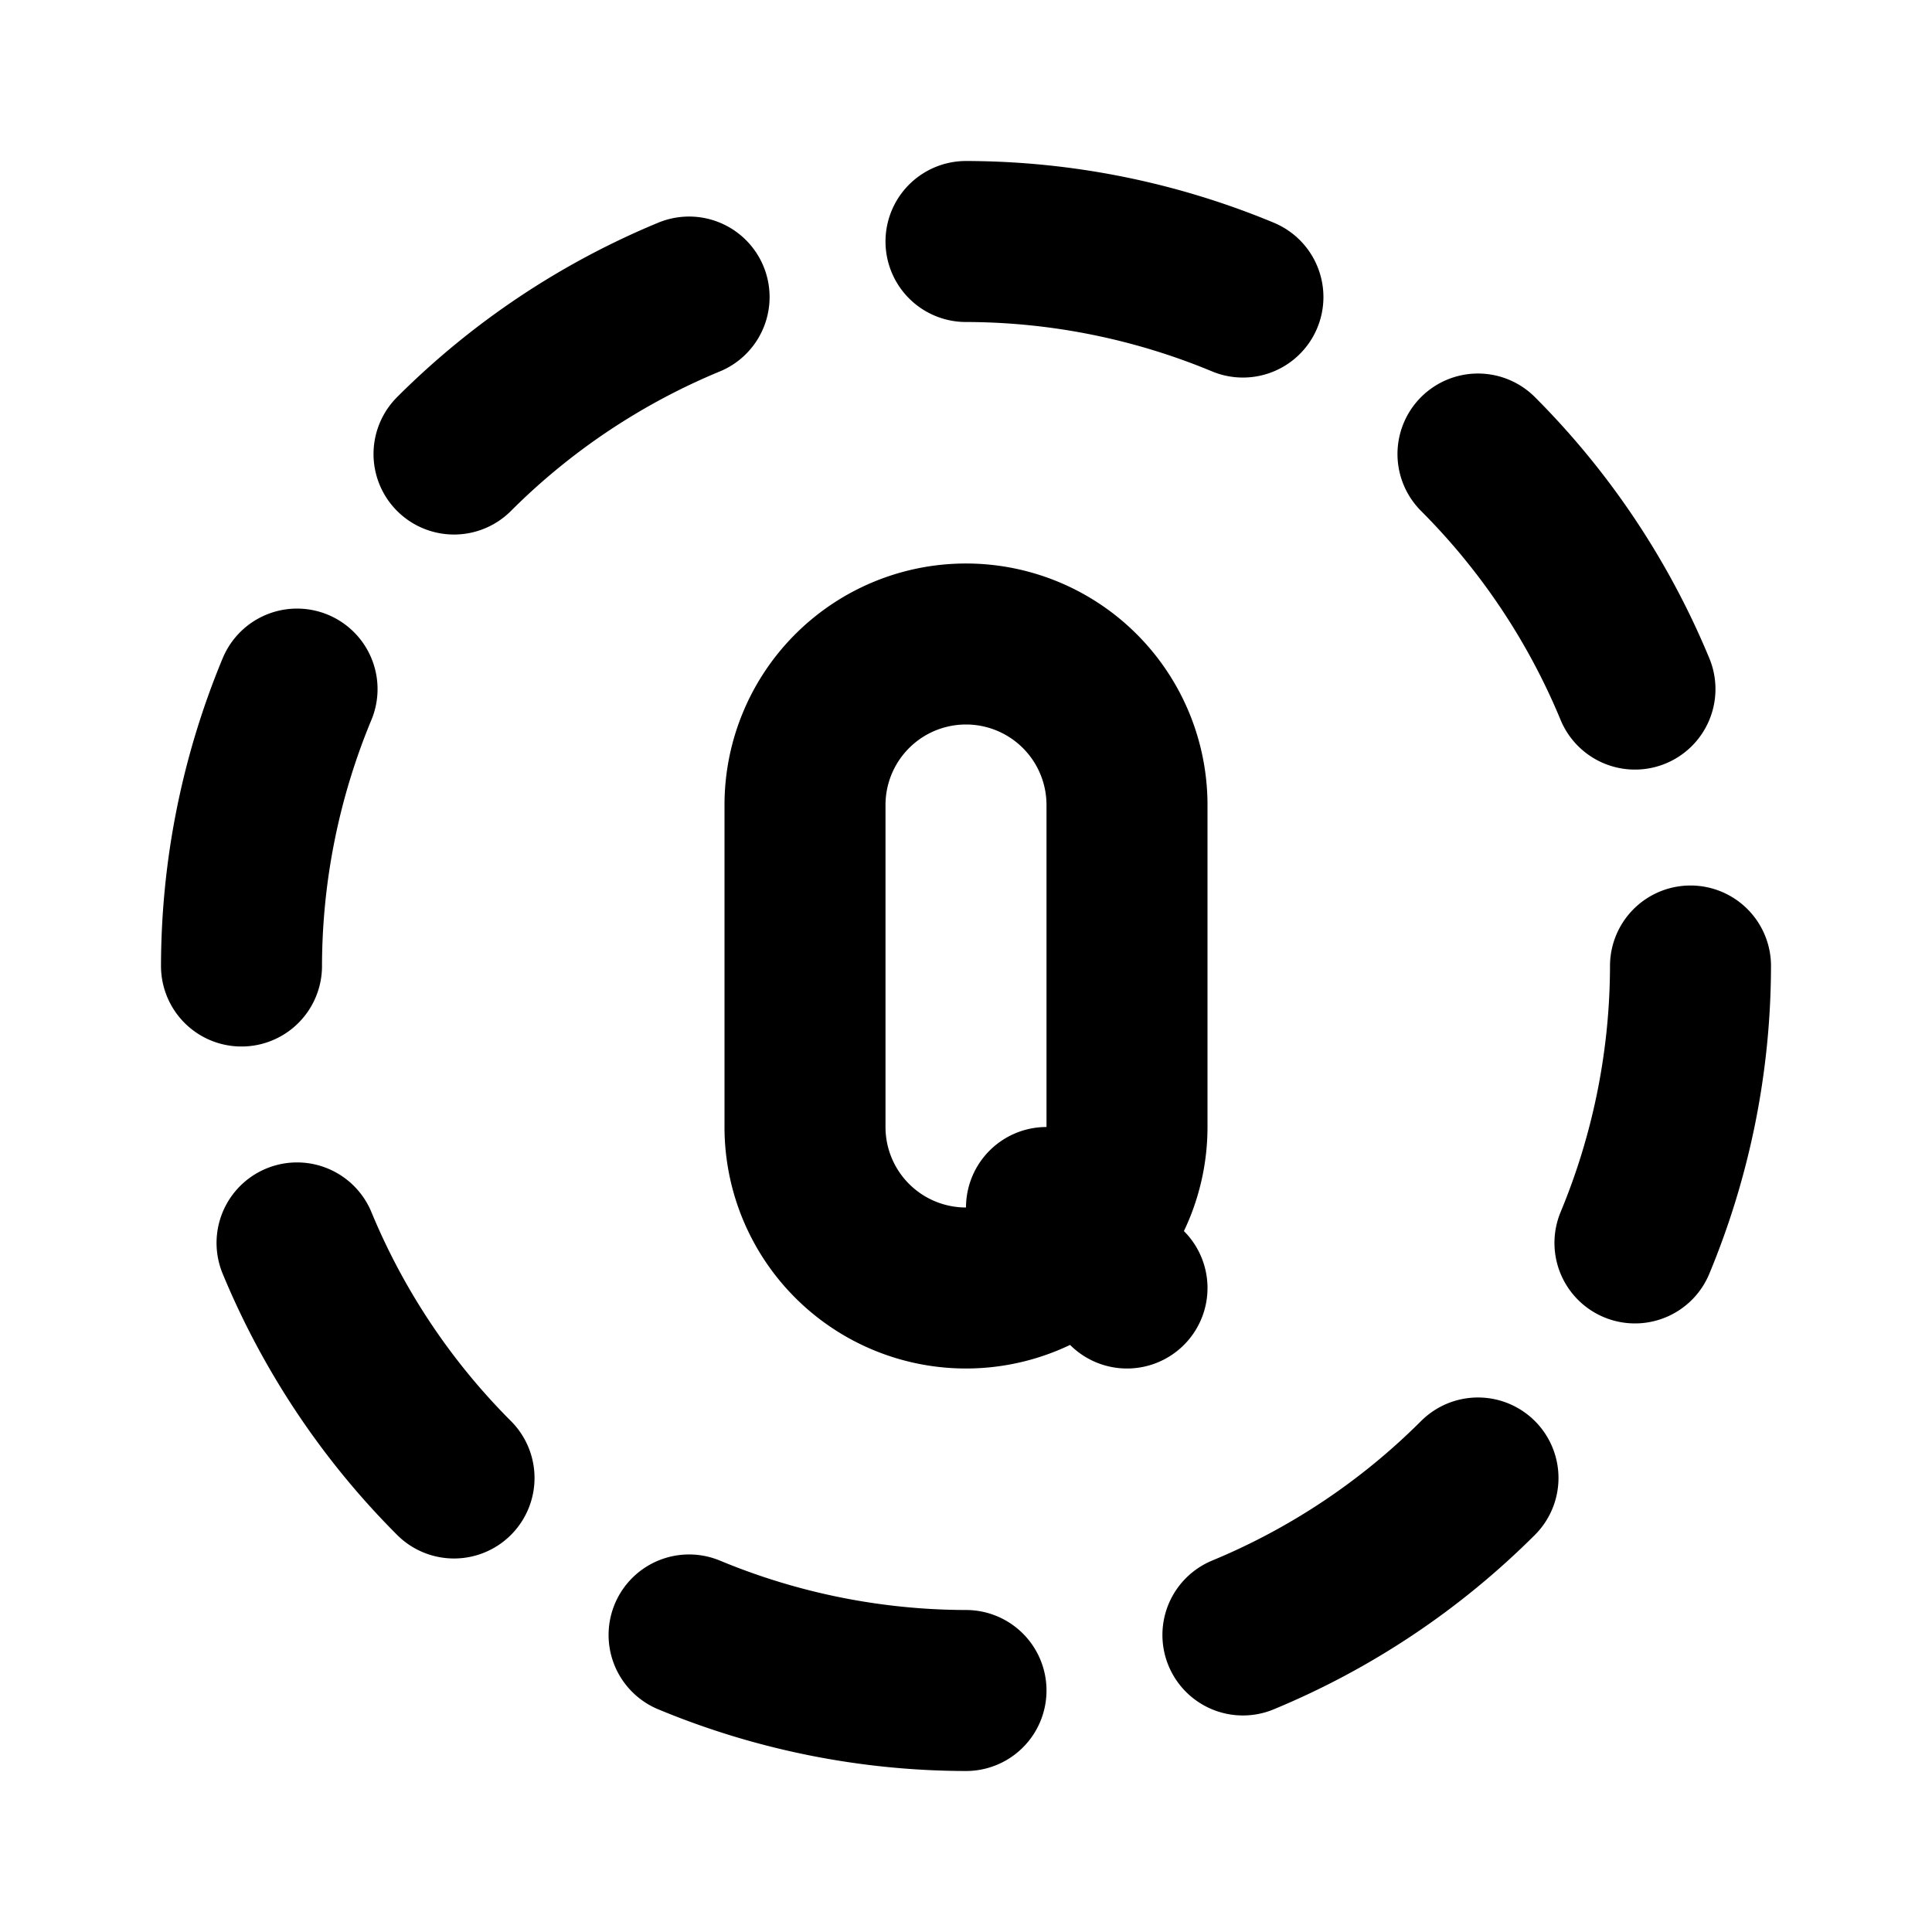 <svg xmlns="http://www.w3.org/2000/svg" xmlns:xlink="http://www.w3.org/1999/xlink" width="24" height="24" viewBox="0 0 24 24"><path fill="none" stroke="currentColor" stroke-linecap="round" stroke-linejoin="round" stroke-width="2" d="M12 8a2 2 0 0 1 2 2v4a2 2 0 1 1-4 0v-4a2 2 0 0 1 2-2m1 7l1 1M8.56 3.69a9 9 0 0 0-2.92 1.95M3.69 8.56A9 9 0 0 0 3 12m.69 3.44a9 9 0 0 0 1.95 2.92m2.92 1.95A9 9 0 0 0 12 21m3.44-.69a9 9 0 0 0 2.92-1.95m1.95-2.92A9 9 0 0 0 21 12m-.69-3.44a9 9 0 0 0-1.95-2.92m-2.92-1.95A9 9 0 0 0 12 3"/></svg>